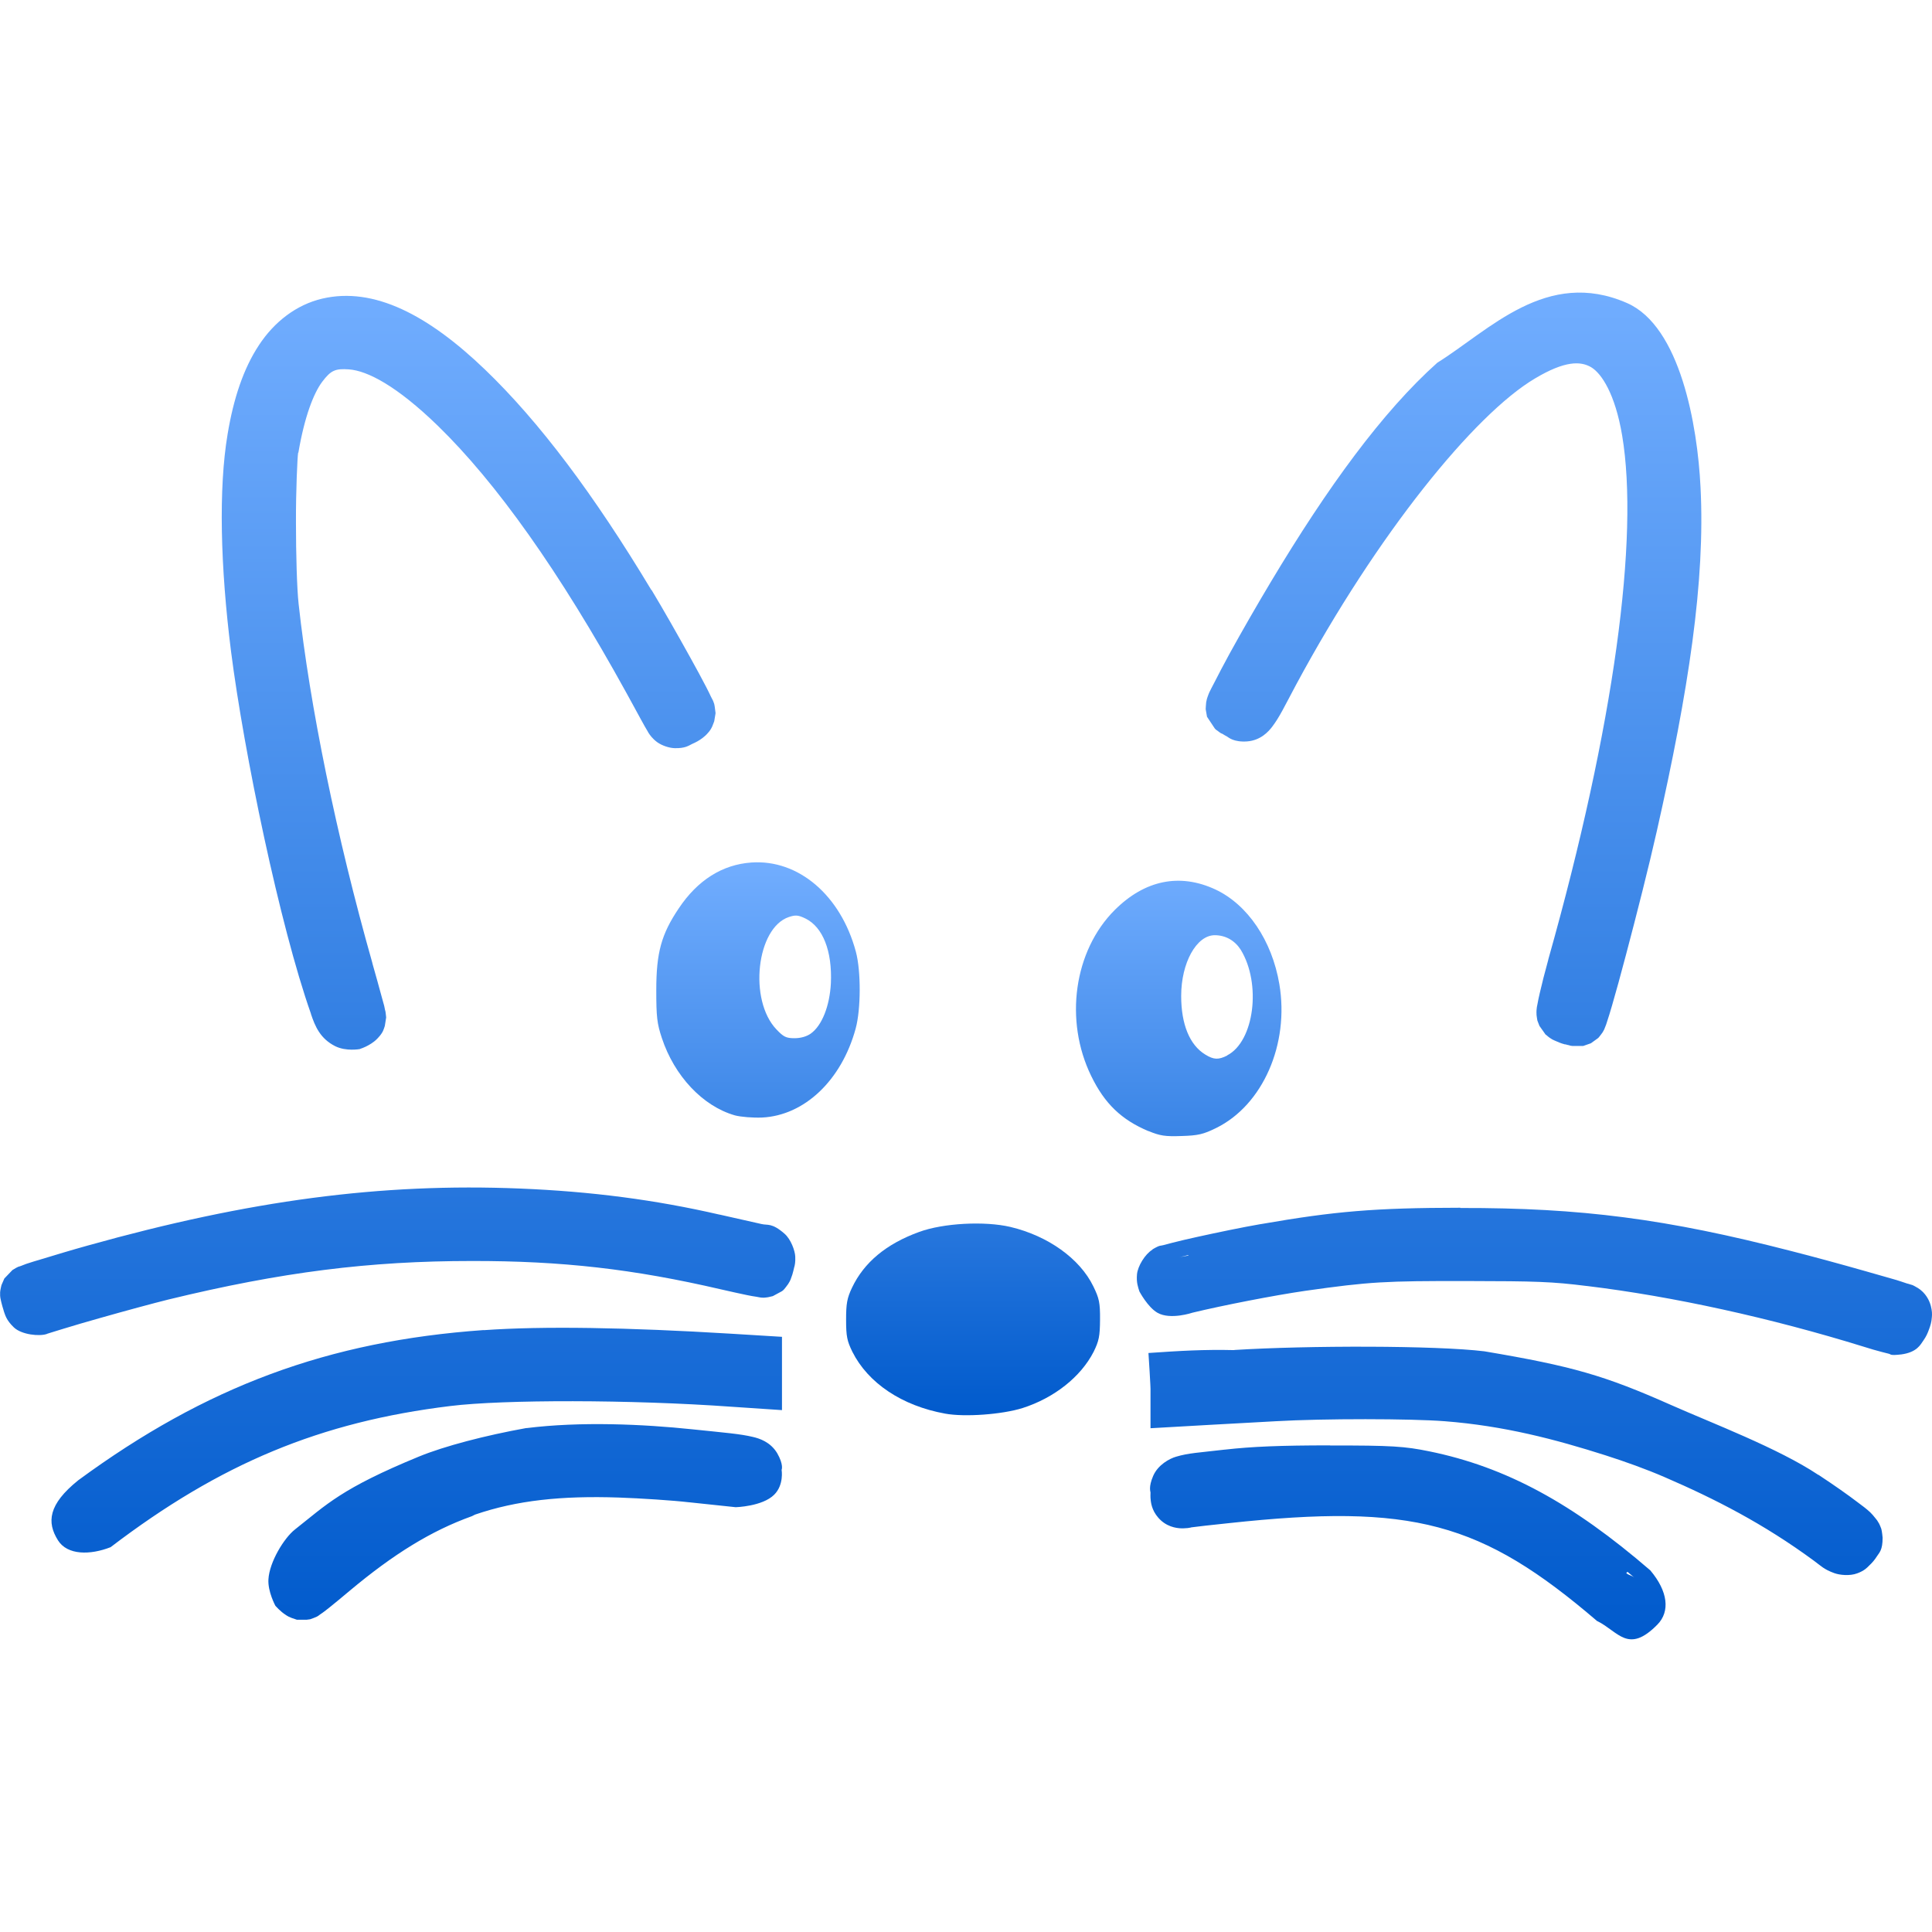 <svg xmlns="http://www.w3.org/2000/svg" width="16" height="16" version="1.1">
 <defs>
   <style id="current-color-scheme" type="text/css">
   .ColorScheme-Text { color: #d3dae3; } .ColorScheme-Highlight { color:#5294e2; }
  </style>
  <linearGradient id="arrongin" x1="0%" x2="0%" y1="0%" y2="100%">
   <stop offset="0%" style="stop-color:#dd9b44; stop-opacity:1"/>
   <stop offset="100%" style="stop-color:#ad6c16; stop-opacity:1"/>
  </linearGradient>
  <linearGradient id="aurora" x1="0%" x2="0%" y1="0%" y2="100%">
   <stop offset="0%" style="stop-color:#09D4DF; stop-opacity:1"/>
   <stop offset="100%" style="stop-color:#9269F4; stop-opacity:1"/>
  </linearGradient>
  <linearGradient id="cyberneon" x1="0%" x2="0%" y1="0%" y2="100%">
    <stop offset="0" style="stop-color:#0abdc6; stop-opacity:1"/>
    <stop offset="1" style="stop-color:#ea00d9; stop-opacity:1"/>
  </linearGradient>
  <linearGradient id="fitdance" x1="0%" x2="0%" y1="0%" y2="100%">
   <stop offset="0%" style="stop-color:#1AD6AB; stop-opacity:1"/>
   <stop offset="100%" style="stop-color:#329DB6; stop-opacity:1"/>
  </linearGradient>
  <linearGradient id="oomox" x1="0%" x2="0%" y1="0%" y2="100%">
   <stop offset="0%" style="stop-color:#72aeff; stop-opacity:1"/>
   <stop offset="100%" style="stop-color:#005acc; stop-opacity:1"/>
  </linearGradient>
  <linearGradient id="rainblue" x1="0%" x2="0%" y1="0%" y2="100%">
   <stop offset="0%" style="stop-color:#00F260; stop-opacity:1"/>
   <stop offset="100%" style="stop-color:#0575E6; stop-opacity:1"/>
  </linearGradient>
  <linearGradient id="sunrise" x1="0%" x2="0%" y1="0%" y2="100%">
   <stop offset="0%" style="stop-color: #FF8501; stop-opacity:1"/>
   <stop offset="100%" style="stop-color: #FFCB01; stop-opacity:1"/>
  </linearGradient>
  <linearGradient id="telinkrin" x1="0%" x2="0%" y1="0%" y2="100%">
   <stop offset="0%" style="stop-color: #b2ced6; stop-opacity:1"/>
   <stop offset="100%" style="stop-color: #6da5b7; stop-opacity:1"/>
  </linearGradient>
  <linearGradient id="60spsycho" x1="0%" x2="0%" y1="0%" y2="100%">
   <stop offset="0%" style="stop-color: #df5940; stop-opacity:1"/>
   <stop offset="25%" style="stop-color: #d8d15f; stop-opacity:1"/>
   <stop offset="50%" style="stop-color: #e9882a; stop-opacity:1"/>
   <stop offset="100%" style="stop-color: #279362; stop-opacity:1"/>
  </linearGradient>
  <linearGradient id="90ssummer" x1="0%" x2="0%" y1="0%" y2="100%">
   <stop offset="0%" style="stop-color: #f618c7; stop-opacity:1"/>
   <stop offset="20%" style="stop-color: #94ffab; stop-opacity:1"/>
   <stop offset="50%" style="stop-color: #fbfd54; stop-opacity:1"/>
   <stop offset="100%" style="stop-color: #0f83ae; stop-opacity:1"/>
  </linearGradient>
 </defs>
 <path fill="url(#oomox)" class="ColorScheme-Text" d="m 7.827,11.707 c -0.358,-0.065 -0.638,-0.253 -0.768,-0.512 -0.044,-0.09 -0.052,-0.128 -0.052,-0.266 0,-0.134 0.008,-0.178 0.049,-0.265 0.1,-0.21 0.284,-0.363 0.557,-0.462 0.2,-0.073 0.542,-0.091 0.755,-0.041 0.311,0.074 0.575,0.262 0.687,0.493 0.048,0.099 0.056,0.134 0.055,0.275 -9.468e-4,0.138 -0.009,0.176 -0.053,0.266 -0.106,0.207 -0.326,0.382 -0.589,0.466 -0.169,0.053 -0.479,0.076 -0.641,0.046 z M 9.512,9.368 C 9.288,9.274 9.148,9.14 9.037,8.911 8.812,8.45 8.894,7.873 9.232,7.536 9.481,7.288 9.77,7.229 10.065,7.366 c 0.267,0.125 0.469,0.423 0.53,0.784 0.084,0.497 -0.137,1.002 -0.524,1.192 -0.106,0.052 -0.149,0.062 -0.286,0.066 -0.136,0.005 -0.179,-0.002 -0.273,-0.041 z M 10.163,8.74 C 10.387,8.625 10.448,8.147 10.275,7.865 10.226,7.789 10.15,7.745 10.06,7.745 c -0.151,0 -0.278,0.228 -0.278,0.503 0,0.235 0.07,0.406 0.199,0.485 0.071,0.044 0.11,0.045 0.183,0.008 z M 6.086,9.237 C 5.82,9.161 5.585,8.911 5.481,8.596 c -0.04,-0.12 -0.046,-0.176 -0.046,-0.396 0,-0.311 0.042,-0.463 0.186,-0.677 0.156,-0.234 0.361,-0.363 0.601,-0.38 0.39,-0.028 0.741,0.272 0.866,0.739 0.043,0.16 0.042,0.477 -0.002,0.637 C 6.969,8.947 6.662,9.238 6.311,9.255 6.235,9.258 6.135,9.25 6.086,9.237 Z M 6.714,8.56 C 6.807,8.494 6.871,8.332 6.881,8.143 6.893,7.877 6.815,7.678 6.671,7.607 6.611,7.578 6.589,7.576 6.534,7.594 6.265,7.683 6.198,8.282 6.43,8.525 c 0.059,0.062 0.08,0.073 0.15,0.073 0.051,0 0.1,-0.014 0.134,-0.038 z"/>
 <path fill="url(#oomox)" class="ColorScheme-Text" d="m 11.903,3.004 c -0.452,0.404 -0.908,1.029 -1.379,1.816 -0.109,0.182 -0.24,0.409 -0.342,0.595 -0.051,0.093 -0.094,0.176 -0.126,0.239 -0.016,0.031 -0.03,0.056 -0.041,0.08 -0.005,0.012 -0.009,0.021 -0.015,0.039 -0.003,0.009 -0.007,0.019 -0.011,0.043 -0.002,0.012 -0.004,0.057 -0.004,0.057 1.33e-5,2.119e-4 0.011,0.063 0.011,0.063 5.02e-5,1.47e-4 0.065,0.098 0.065,0.098 l 0.009,0.009 0.009,0.006 c 0.047,0.036 0.032,0.021 0.044,0.028 0.012,0.007 0.025,0.016 0.041,0.024 0.009,0.005 0.052,0.047 0.165,0.039 0.112,-0.009 0.177,-0.082 0.207,-0.122 0.061,-0.08 0.099,-0.163 0.198,-0.348 0.673,-1.25 1.477,-2.238 1.977,-2.535 0.249,-0.149 0.379,-0.145 0.466,-0.094 0.086,0.051 0.199,0.221 0.257,0.566 0.141,0.84 -0.063,2.395 -0.612,4.34 v 0.002 c -0.029,0.104 -0.053,0.2 -0.07,0.274 -0.009,0.037 -0.015,0.068 -0.02,0.096 -0.003,0.014 -0.006,0.027 -0.007,0.046 -7.78e-4,0.01 -0.001,0.019 0,0.041 6.92e-4,0.011 0.007,0.046 0.007,0.046 7.3e-5,2.763e-4 0.017,0.044 0.017,0.044 9.5e-5,1.978e-4 0.046,0.065 0.046,0.065 l 0.004,0.006 0.006,0.004 c 0.045,0.04 0.062,0.042 0.083,0.052 0.021,0.009 0.041,0.018 0.065,0.024 l 0.006,0.002 h 0.006 c 0.011,0.003 0.02,0.006 0.028,0.007 l 0.013,0.004 0.015,0.002 c 7.8e-5,1.48e-5 0.091,1.68e-5 0.091,0 8.6e-5,-1.69e-5 0.063,-0.022 0.063,-0.022 1.86e-4,-9.66e-5 0.061,-0.044 0.061,-0.044 2.16e-4,-2.215e-4 0.019,-0.022 0.024,-0.03 0.005,-0.007 0.01,-0.013 0.013,-0.018 0.012,-0.02 0.015,-0.028 0.018,-0.037 0.008,-0.018 0.013,-0.033 0.018,-0.05 0.012,-0.035 0.025,-0.079 0.041,-0.133 0.032,-0.109 0.072,-0.256 0.116,-0.422 0.088,-0.332 0.19,-0.734 0.255,-1.023 C 13.984,5.718 14.123,4.814 14.083,4.034 14.058,3.523 13.915,2.703 13.475,2.51 12.808,2.217 12.332,2.737 11.903,3.004 Z M 2.669,2.473 C 2.455,2.523 2.271,2.665 2.144,2.859 2.016,3.053 1.934,3.3 1.885,3.595 c -0.076,0.45 -0.06,1.098 0.028,1.797 0.107,0.841 0.406,2.279 0.662,3.003 0,0 -1.954e-4,0.001 0,0.002 0.035,0.105 0.078,0.205 0.201,0.267 0.09,0.045 0.204,0.024 0.204,0.024 l 0.004,-0.002 c 0.032,-0.011 0.06,-0.024 0.091,-0.044 0.016,-0.011 0.033,-0.022 0.055,-0.046 0.011,-0.012 0.025,-0.027 0.039,-0.052 0.007,-0.013 0.018,-0.047 0.018,-0.048 1.949e-4,-6.474e-4 0.011,-0.07 0.011,-0.07 0,-2.663e-4 -0.003,-0.031 -0.004,-0.037 -9.219e-4,-0.006 -0.001,-0.01 -0.002,-0.013 -0.001,-0.006 -0.003,-0.01 -0.004,-0.015 -0.002,-0.009 -0.003,-0.018 -0.006,-0.03 -0.006,-0.022 -0.014,-0.051 -0.024,-0.087 -0.019,-0.071 -0.045,-0.164 -0.074,-0.266 v -0.002 C 2.786,6.924 2.565,5.843 2.473,5.001 2.459,4.875 2.451,4.59 2.451,4.326 2.45,4.062 2.463,3.785 2.469,3.749 h 0.002 C 2.522,3.449 2.598,3.255 2.669,3.161 2.74,3.067 2.777,3.051 2.889,3.059 3.043,3.07 3.286,3.196 3.627,3.527 4.108,3.995 4.632,4.729 5.187,5.737 c 0.045,0.081 0.086,0.158 0.118,0.216 0.032,0.058 0.044,0.08 0.063,0.111 v 0.002 l 0.002,0.002 c 0.012,0.019 0.032,0.048 0.072,0.078 0.04,0.029 0.101,0.049 0.146,0.05 0.087,0.002 0.115,-0.021 0.144,-0.035 0.032,-0.014 0.058,-0.028 0.087,-0.05 0.014,-0.011 0.029,-0.023 0.048,-0.046 0.01,-0.011 0.02,-0.025 0.031,-0.048 0.006,-0.012 0.016,-0.044 0.017,-0.044 1.733e-4,-6.028e-4 0.011,-0.066 0.011,-0.067 0,-3.994e-4 -0.005,-0.043 -0.007,-0.054 C 5.917,5.841 5.916,5.833 5.914,5.827 5.91,5.816 5.907,5.809 5.905,5.803 5.899,5.79 5.894,5.781 5.888,5.77 5.877,5.747 5.864,5.719 5.847,5.687 5.814,5.623 5.769,5.54 5.718,5.448 5.616,5.264 5.492,5.045 5.396,4.886 H 5.394 C 4.919,4.096 4.467,3.493 4.015,3.059 3.547,2.61 3.097,2.373 2.669,2.473 Z M 4.307,9.843 c -1.151,-0.047 -2.24,0.097 -3.58,0.472 -0.137,0.038 -0.272,0.079 -0.377,0.111 -0.053,0.016 -0.099,0.029 -0.133,0.041 -0.017,0.006 -0.031,0.012 -0.044,0.017 -0.007,0.003 -0.013,0.004 -0.022,0.007 -0.005,0.002 -0.011,0.005 -0.018,0.009 -0.006,0.003 -0.02,0.012 -0.03,0.018 -0.007,0.007 -0.067,0.07 -0.067,0.07 -6.862e-5,1.12e-4 -0.024,0.055 -0.024,0.055 -9.777e-5,3.26e-4 -0.011,0.046 -0.011,0.059 -0.001,0.026 5.2238728e-4,0.037 0.002,0.046 0.003,0.019 0.007,0.03 0.009,0.041 0.005,0.021 0.011,0.041 0.018,0.063 v 0.002 c 0.013,0.036 0.021,0.078 0.085,0.139 0.064,0.061 0.213,0.076 0.274,0.054 l 0.002,-0.002 h 0.002 c -0.003,0.001 0.221,-0.07 0.433,-0.129 C 1.037,10.856 1.27,10.793 1.395,10.762 2.333,10.534 3.059,10.443 3.909,10.443 c 0.743,-9.28e-4 1.335,0.066 2.062,0.235 0.083,0.019 0.16,0.036 0.218,0.048 0.029,0.006 0.053,0.01 0.074,0.013 0.011,0.002 0.02,0.004 0.033,0.006 0.007,6.54e-4 0.014,0.002 0.03,0.002 0.008,-2.7e-5 0.035,-0.004 0.035,-0.004 1.999e-4,-2.9e-5 0.039,-0.009 0.039,-0.009 1.374e-4,-4.4e-5 0.076,-0.041 0.076,-0.041 l 0.009,-0.007 0.009,-0.009 c 2.366e-4,-2.37e-4 0.027,-0.033 0.033,-0.043 0.006,-0.01 0.01,-0.016 0.013,-0.022 0.006,-0.012 0.009,-0.019 0.011,-0.026 0.005,-0.013 0.008,-0.022 0.011,-0.031 0.006,-0.019 0.01,-0.039 0.015,-0.059 v -0.002 l 0.002,-0.004 c 0.003,-0.015 0.009,-0.034 0.007,-0.083 -0.002,-0.049 -0.036,-0.144 -0.089,-0.19 -0.105,-0.092 -0.14,-0.068 -0.19,-0.08 -0.054,-0.012 -0.211,-0.047 -0.346,-0.078 h -0.002 C 5.426,9.936 4.895,9.867 4.307,9.843 Z m 7.787,0.159 c -0.71,9.47e-4 -1.039,0.029 -1.649,0.135 h -0.002 c -0.161,0.028 -0.357,0.069 -0.521,0.105 -0.082,0.018 -0.155,0.035 -0.213,0.05 -0.029,0.007 -0.054,0.014 -0.076,0.02 -0.022,0.007 -0.022,-0.005 -0.089,0.035 v 0.002 c -0.062,0.038 -0.122,0.137 -0.128,0.205 -0.006,0.068 0.009,0.106 0.02,0.141 0,0 0.069,0.131 0.15,0.177 0.107,0.061 0.29,-0.001 0.29,-0.001 0.248,-0.06 0.678,-0.144 0.934,-0.181 0.537,-0.076 0.659,-0.082 1.341,-0.081 0.571,9.42e-4 0.702,0.005 0.989,0.041 h 0.002 c 0.711,0.086 1.521,0.264 2.293,0.503 0.053,0.017 0.105,0.032 0.148,0.043 0.022,0.005 0.04,0.011 0.059,0.015 0.019,0.004 0.006,0.017 0.1,0.006 h 0.002 c 0.134,-0.018 0.161,-0.083 0.185,-0.116 0.024,-0.034 0.035,-0.061 0.046,-0.091 0.011,-0.03 0.021,-0.058 0.024,-0.104 0.002,-0.023 0.002,-0.051 -0.009,-0.092 -0.011,-0.041 -0.04,-0.107 -0.111,-0.15 h -0.002 l -0.002,-0.002 c -0.044,-0.026 -0.042,-0.02 -0.052,-0.024 -0.01,-0.004 -0.02,-0.006 -0.031,-0.009 -0.023,-0.007 -0.051,-0.018 -0.085,-0.028 -0.068,-0.02 -0.159,-0.046 -0.259,-0.074 -0.2,-0.057 -0.439,-0.122 -0.612,-0.166 -1.036,-0.267 -1.74,-0.359 -2.742,-0.357 z m -2.254,0.392 0.002,0.004 c -0.023,0.005 -0.056,0.009 -0.078,0.015 z m -5.834,0.621 c -1.289,0.091 -2.3,0.467 -3.358,1.244 -0.25,0.201 -0.261,0.349 -0.168,0.497 0.078,0.125 0.268,0.123 0.436,0.057 0.91,-0.694 1.739,-1.038 2.814,-1.169 0.438,-0.054 1.493,-0.054 2.328,0.006 l 0.418,0.028 V 11.362 11.071 L 6.051,11.045 C 5.196,10.993 4.495,10.981 4.005,11.016 Z m 6.217,0.166 c -0.253,-0.006 -0.453,0.006 -0.712,0.024 0,0 0.02,0.303 0.017,0.314 v 0.309 l 0.492,-0.028 c 0.133,-0.008 0.378,-0.02 0.545,-0.03 0.399,-0.023 1.118,-0.022 1.4,0 0.489,0.038 0.913,0.149 1.333,0.283 0.162,0.052 0.333,0.113 0.49,0.181 0.414,0.179 0.818,0.385 1.235,0.692 0.059,0.043 0.08,0.07 0.168,0.102 0.044,0.016 0.127,0.025 0.189,0.002 0.061,-0.022 0.085,-0.05 0.098,-0.063 0.028,-0.026 0.048,-0.05 0.067,-0.08 0.019,-0.03 0.046,-0.049 0.046,-0.152 0,-7.98e-4 -0.005,-0.056 -0.011,-0.074 -0.006,-0.018 -0.013,-0.032 -0.018,-0.043 -0.012,-0.022 -0.021,-0.034 -0.03,-0.044 -0.017,-0.022 -0.03,-0.036 -0.044,-0.05 -0.029,-0.027 -0.063,-0.053 -0.104,-0.083 -0.08,-0.061 -0.189,-0.138 -0.324,-0.227 h -0.002 c -0.33,-0.22 -0.882,-0.429 -1.218,-0.578 -0.552,-0.245 -0.817,-0.322 -1.547,-0.445 -0.4,-0.049 -1.465,-0.049 -2.071,-0.011 z m -5.862,0.645 c -0.344,0.062 -0.68,0.15 -0.89,0.236 -0.647,0.266 -0.765,0.397 -1.029,0.605 -0.089,0.07 -0.211,0.268 -0.219,0.413 -0.006,0.102 0.058,0.219 0.058,0.219 0.017,0.019 0.034,0.035 0.054,0.052 0.01,0.008 0.02,0.016 0.039,0.028 0.009,0.006 0.02,0.012 0.041,0.02 0.011,0.004 0.044,0.015 0.044,0.015 4.489e-4,9.1e-5 0.067,-1.7e-4 0.08,0 0.015,-0.002 0.03,-0.004 0.03,-0.004 1.517e-4,-4.2e-5 0.029,-0.011 0.03,-0.011 3.988e-4,-1.64e-4 0.02,-0.008 0.026,-0.011 0.011,-0.006 0.017,-0.011 0.022,-0.015 0.01,-0.007 0.018,-0.012 0.026,-0.018 0.016,-0.012 0.035,-0.026 0.057,-0.044 0.045,-0.036 0.103,-0.084 0.166,-0.137 0.362,-0.303 0.675,-0.497 1.013,-0.618 0.008,-0.003 0.017,-0.01 0.026,-0.013 0.345,-0.118 0.715,-0.157 1.189,-0.141 0.18,0.006 0.452,0.024 0.579,0.039 h 0.002 c 0.139,0.015 0.309,0.033 0.388,0.041 0,0 0.22,-0.006 0.318,-0.103 0.083,-0.082 0.062,-0.206 0.062,-0.206 v -0.002 c 2.498e-4,0.003 0.019,-0.04 -0.037,-0.137 C 6.379,11.94 6.287,11.912 6.235,11.9 6.131,11.875 6.014,11.866 5.734,11.837 5.325,11.794 4.807,11.771 4.36,11.827 c -2e-5,3e-6 1.5e-6,6.1e-5 2.1e-6,6.1e-5 z m 6.654,0.144 c -0.412,0 -0.649,0.01 -0.869,0.035 h -0.002 c -0.214,0.025 -0.302,0.028 -0.405,0.059 -0.052,0.015 -0.149,0.066 -0.189,0.159 -0.04,0.093 -0.022,0.129 -0.022,0.137 0,0.017 -0.002,0.034 0.002,0.067 0.004,0.033 0.016,0.102 0.085,0.165 0.069,0.062 0.15,0.066 0.185,0.065 0.031,-10e-4 0.045,-0.003 0.059,-0.006 l 0.007,-0.002 c 0.029,-0.004 0.171,-0.021 0.311,-0.035 1.521,-0.164 2.089,-0.012 3.051,0.812 0,0 0.001,-2.83e-4 0.002,0 0.174,0.087 0.254,0.274 0.496,0.028 0.106,-0.108 0.088,-0.275 -0.059,-0.449 -0.642,-0.554 -1.193,-0.856 -1.832,-0.986 -0.201,-0.041 -0.31,-0.049 -0.819,-0.048 z m 2.463,1.047 0.057,0.048 c -0.023,-0.019 -0.044,-0.018 -0.067,-0.037 z"/>
</svg>
